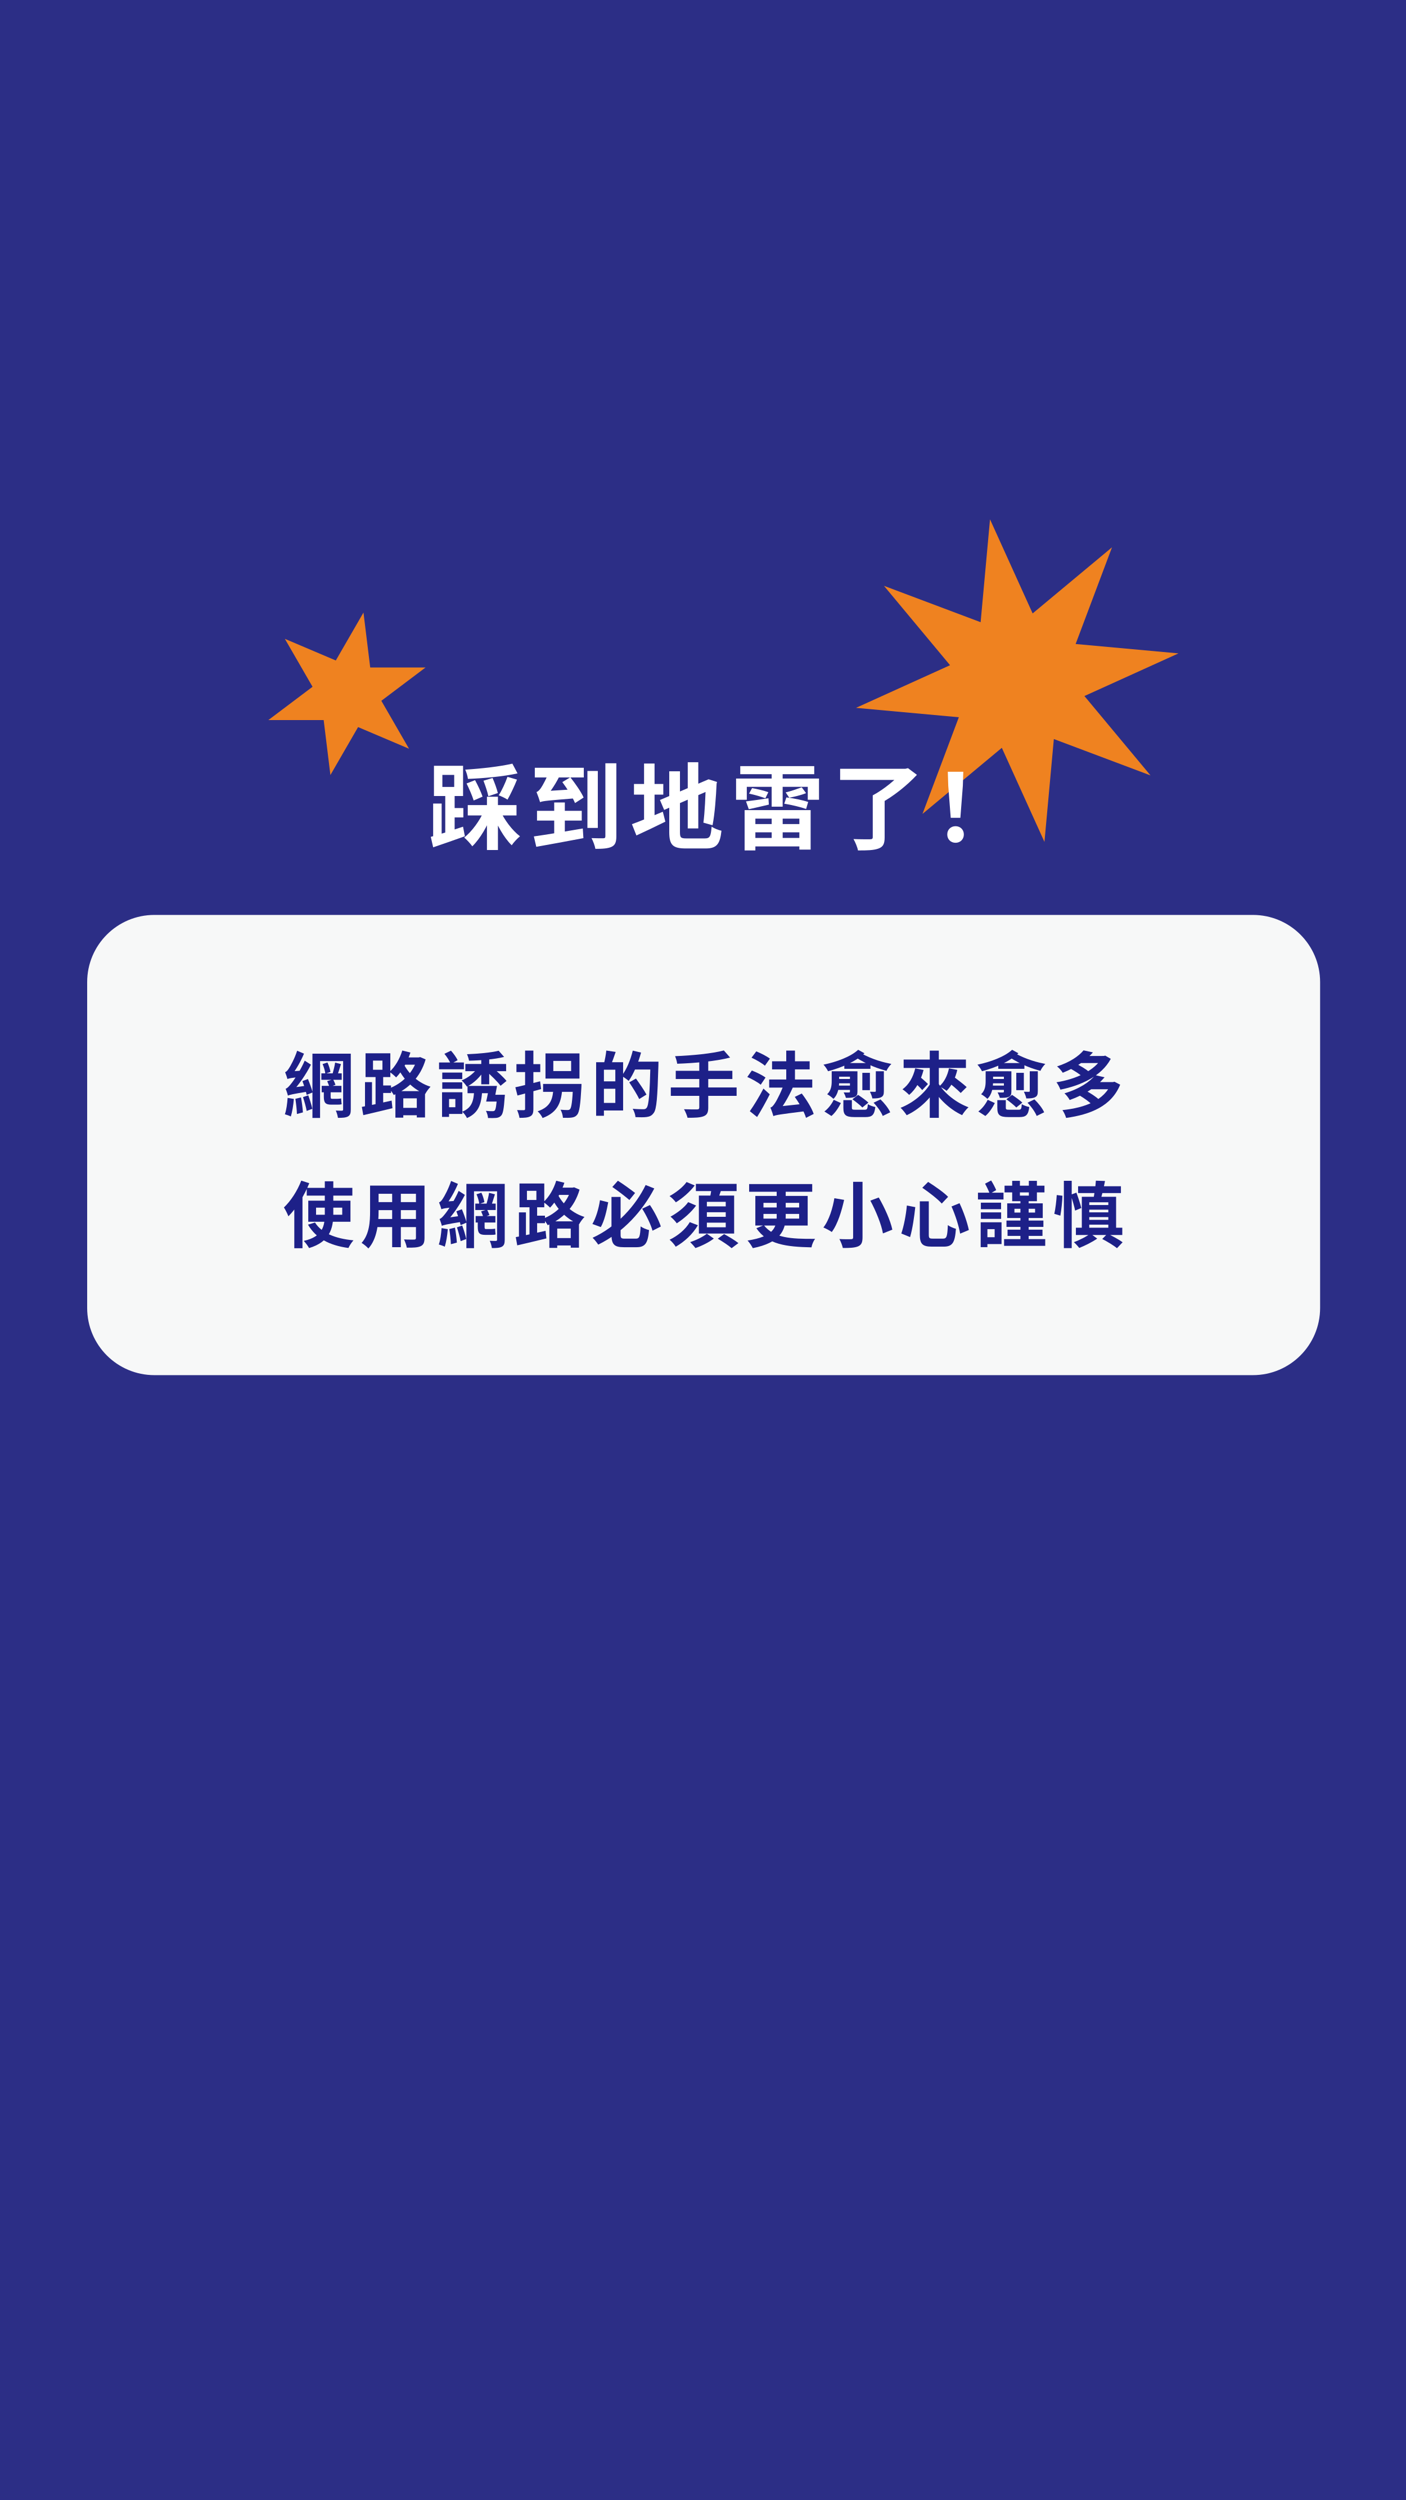<?xml version="1.0" encoding="utf-8"?>
<!-- Generator: Adobe Illustrator 25.2.3, SVG Export Plug-In . SVG Version: 6.00 Build 0)  -->
<svg version="1.1" id="圖層_1" xmlns="http://www.w3.org/2000/svg" xmlns:xlink="http://www.w3.org/1999/xlink" x="0px" y="0px"
	 viewBox="0 0 2160 3840" style="enable-background:new 0 0 2160 3840;" xml:space="preserve">
<rect x="0" y="0" width="2160" height="3840" fill="#808080" stroke="none"/>
<style type="text/css">
	.st0{opacity:0.85;}
	.st1{fill:#1D2087;}
	.st2{fill:#F7F8F8;}
	.st3{fill:#1D2088;}
	.st4{fill:#EF8220;}
	.st5{fill:#FFFFFF;}
</style>
<g>
	<g class="st0">
		<rect class="st1" width="2160" height="3840"/>
	</g>
	<g>
		<g>
			<path class="st2" d="M1924.81,2112.01H237.16c-57.03,0-103.25-46.23-103.25-103.25v-500.32c0-57.03,46.23-103.25,103.25-103.25
				h1687.64c57.03,0,103.25,46.23,103.25,103.25v500.32C2028.06,2065.79,1981.83,2112.01,1924.81,2112.01z"/>
		</g>
		<g>
			<path class="st3" d="M451.44,1687.79c-0.77,9.75-2.5,20.18-4.64,26.94c-2.21-1.19-6.75-2.71-9.17-3.38
				c2.38-6.44,3.59-16.25,4.25-25.16L451.44,1687.79z M438,1646.71c1.97-0.59,3.86-2.66,5.91-5.93c2.19-3.13,8.89-15.36,12.58-26.99
				l10.53,4.46c-4.96,11.81-12.13,24.45-18.92,33.04v0.26c0,0-6.49,3.55-6.49,5.68C441.05,1654.98,439.3,1649.68,438,1646.71z
				 M438.83,1672.11c2.62-0.67,4.89-3.32,8.25-7.48c3.49-4.07,14.46-20.2,21.05-35.63l9.56,6.17
				c-7.63,15.05-18.35,30.54-28.77,41.68v0.28c0,0-6.6,3.5-6.6,5.63C441.88,1680.52,440.05,1675.08,438.83,1672.11z M441.36,1648.83
				l4.82-3.29l18.54-1.29c-0.62,2.96-1.14,7.2-1.23,9.58c-16.59,1.62-19.87,2.41-21.88,3.41L441.36,1648.83z M441.91,1674.14
				l4.78-3.37l27.94-3.86c-0.37,2.85-0.6,7.09-0.49,9.4c-25.28,4.06-29.36,5.14-31.81,6.45L441.91,1674.14z M462.44,1685.46
				c1.34,7.33,2.52,16.69,2.93,23.01l-9.22,2.44c-0.13-6.4-1.28-15.96-2.37-23.29L462.44,1685.46z M473.1,1657.21
				c2.72,6.61,5.83,15.4,7.23,20.53l-9.2,3.85c-1.06-5.41-4.02-14.42-6.52-21.2L473.1,1657.21z M473.57,1682.2
				c2.49,6.67,5.01,15.18,6.22,20.75l-8.63,3.28c-0.95-5.77-3.49-14.53-5.68-21.2L473.57,1682.2z M530.6,1618.25v11.43h-38.89v87.29
				H480v-98.72H530.6z M524.98,1648.54v9.88h-31.29v-9.88H524.98z M524.56,1667.68v9.91h-30.35v-9.91H524.56z M503.04,1631.8
				c2.19,4.48,4.04,10.6,4.62,14.51l-7.86,2.75c-0.41-4.02-2.18-10.22-4.23-14.82L503.04,1631.8z M507.96,1673.06v11.18
				c0,2.42,0.29,3.38,2.01,3.38c1.35,0,6.36,0,7.78,0c1.72,0,4.74-0.17,6.33-0.67c0.2,2.71,0.42,6.48,0.78,8.96
				c-1.58,0.59-4.4,0.67-6.83,0.67c-1.81,0-7.52,0-9.23,0c-9.37,0-11.32-3.56-11.32-12.46v-11.07H507.96z M511.7,1657.64
				c1.37,2.62,3,6.23,3.7,8.45l-9.36,3.45c-0.61-2.44-2.11-6.21-3.39-9.01L511.7,1657.64z M523.83,1634.28
				c-2.05,6.24-3.99,13.15-5.78,17.69l-7.33-2.15c1.45-4.9,3.38-12.56,4.12-17.8L523.83,1634.28z M538.9,1618.25v85.69
				c0,5.82-0.94,8.86-4.4,10.81c-3.46,1.84-8.33,2.12-15.33,2.09c-0.39-3.09-1.8-8.17-3.29-11.16c3.81,0.22,8.04,0.2,9.39,0.2
				c1.43-0.11,1.87-0.55,1.87-2v-85.62H538.9z"/>
			<path class="st3" d="M601.64,1690.35l1.27,11.66c-15.57,3.83-32.25,7.74-44.8,10.66l-2.23-12.67
				C567.52,1697.97,585.15,1694.09,601.64,1690.35z M571.48,1662.02v40.05h-10.74v-40.05H571.48z M599.65,1617.68v36.53h-38.07
				v-36.53H599.65z M573.03,1642.96h14.51v-14.02h-14.51V1642.96z M588.67,1649.68v49.13h-11.71v-49.13H588.67z M600.72,1667.12
				v11.51h-19.07v-11.51H600.72z M643.2,1624.01l2.31-0.48l8.35,3.56c-7.96,27.6-26.54,45.16-48.93,54.63
				c-1.55-3-4.86-7.56-7.43-9.93c19.82-7.27,37.24-24.12,43.41-45.64v-2.14H643.2z M630.53,1616.54
				c-4.86,14.81-13.06,29.14-21.98,38.2c-2.15-2.35-7.27-6.63-10.21-8.55c8.6-7.66,15.81-19.96,19.66-32.74L630.53,1616.54z
				 M652.94,1675.81v40.42h-12.63v-29.34h-20.75v29.67h-12.11v-40.75H652.94z M661.43,1669.06c-2.66,2.52-6.46,7.77-8.21,11.13
				c-22.63-8.81-37-28.02-43.8-44.26l8.9-5.79C624.64,1645.04,638.96,1662.06,661.43,1669.06z M647.51,1701.51v11.34h-34.68v-11.34
				H647.51z M645.49,1624.01v11.17h-27.9v-11.17H645.49z"/>
			<path class="st3" d="M712.65,1631.82v10.42h-38.13v-10.42H712.65z M689.87,1677.56v37.8h-10.76v-37.8H689.87z M710.13,1647.28
				v9.97h-30.68v-9.97H710.13z M710.13,1662.29v9.97h-30.68v-9.97H710.13z M692.81,1613.68c4.08,4.39,8.25,10.43,10.24,14.6
				l-10.47,5.73c-1.8-4.3-5.96-10.88-9.85-15.53L692.81,1613.68z M710.37,1677.56v33.28h-24.89v-10.33h14.06v-12.62h-14.06v-10.33
				H710.37z M744.63,1642.37c-6,10.97-16.51,21.22-27.33,26.53c-1.84-2.85-5.51-7.32-8.17-9.53c10.18-4.05,20.34-12.08,25.52-20.51
				L744.63,1642.37z M740.94,1671.46c-0.96,21.96-4.06,37.15-23.54,45.71c-1.3-2.98-4.63-7.48-7.2-9.75
				c16.03-6.63,17.68-18.24,18.43-35.96H740.94z M777.55,1634.09v11.08H714.9v-11.08H777.55z M774.45,1623.27
				c-14.98,3.78-36.19,5.45-53.94,5.78c-0.37-2.85-1.86-7.24-3.07-9.92c17.07-0.69,36.85-2.43,48.66-5.36L774.45,1623.27z
				 M752.31,1667.79v11.17h-34.04v-11.17H752.31z M751.56,1624.18v41.17h-12.2v-41.17H751.56z M775.66,1681.39
				c0,0-0.2,2.97-0.39,4.49c-1.17,16.84-2.49,24.38-5.26,27.42c-2.18,2.41-4.49,3.28-7.67,3.65c-2.7,0.26-7.51,0.32-12.61,0.14
				c-0.2-3.34-1.47-7.92-3.22-10.97c4.16,0.46,8.15,0.49,10,0.49c1.57,0,2.54-0.11,3.51-1.05c1.55-1.64,2.7-7.64,3.56-22.65v-1.52
				H775.66z M755.08,1638.35c7.82,6.44,18.2,15.65,23.07,21.82l-9.16,7.41c-4.48-6.23-14.52-15.86-22.42-22.75L755.08,1638.35z
				 M763.54,1667.79c-1.46,8.23-3.3,17.71-4.84,24.02h-11.82c1.62-6.55,3.41-16.09,4.47-24.02H763.54z M767.26,1681.39v10.42H751.8
				l2.11-10.42H767.26z"/>
			<path class="st3" d="M829.74,1660.72l1.58,11.89c-12.48,3.54-25.82,7.16-36.32,9.94l-3.27-12.67
				C801.57,1667.79,816.06,1664.2,829.74,1660.72z M829.99,1634.33v12.22h-36.6v-12.22H829.99z M819.42,1613.56v89.5
				c0,6.23-1.14,9.5-4.77,11.42c-3.72,2.01-8.89,2.38-16.6,2.35c-0.39-3.32-2.08-8.52-3.64-11.92c4.26,0.2,8.79,0.2,10.2,0.17
				c1.52,0,2.09-0.53,2.09-2.09v-89.44H819.42z M864.03,1669.59c-1.59,22.14-5.82,38.27-30.46,47.55c-1.38-3.23-4.8-7.96-7.61-10.31
				c21-7.21,23.26-19.82,24.48-37.24H864.03z M885.65,1664.77v12.14h-51.32v-12.14H885.65z M890.24,1617.88v38.66h-52.22v-38.66
				H890.24z M850.04,1645h27.37v-15.61h-27.37V1645z M893.34,1664.77c0,0-0.09,3.6-0.17,5.2c-1.5,26.96-3.07,38-6.43,41.95
				c-2.4,3-4.93,3.98-8.47,4.49c-3.01,0.45-8.1,0.51-13.43,0.33c-0.28-3.8-1.62-8.98-3.73-12.37c4.55,0.38,8.78,0.49,10.76,0.49
				c1.75,0,2.82-0.28,3.9-1.44c2.15-2.32,3.54-11.85,4.7-36.6v-2.06H893.34z"/>
			<path class="st3" d="M927.78,1631.4v82.25h-11.96v-82.25H927.78z M951.11,1660.78v11.43h-28.1v-11.43H951.11z M957.27,1631.4
				v74.11h-33.79v-11.62h21.83v-50.97h-21.83v-11.51H957.27z M945.84,1615.6c-2.49,7.45-5.3,15.27-7.51,20.43l-10.56-2.36
				c1.51-5.72,3.12-14.12,3.67-20.19L945.84,1615.6z M984.82,1616.58c-4.34,16.24-11.48,32.97-18.98,43.51
				c-2.35-2.16-7.81-5.95-10.84-7.68c7.36-9.29,13.59-24.25,17.11-38.81L984.82,1616.58z M977.02,1656.49
				c5.41,7.6,12.73,18.12,16.12,24.61l-11.18,6.87c-3.03-6.71-9.92-17.56-15.28-25.65L977.02,1656.49z M1003.94,1630.56v12.05
				h-32.16v-12.05H1003.94z M1011.58,1630.56c0,0,0,4.36-0.09,5.96c-1.46,49.5-2.71,67.05-7.26,72.86
				c-3.07,4.26-6.14,5.43-10.64,6.14c-4.16,0.62-10.86,0.49-17.31,0.22c-0.22-3.59-1.98-9.2-4.36-12.8
				c7.09,0.64,13.69,0.66,16.51,0.66c2.2,0,3.43-0.39,4.79-1.91c3.57-3.81,4.97-22.72,6.13-68.61v-2.53H1011.58z"/>
			<path class="st3" d="M1131.64,1670.18v12.91h-101.07v-12.91H1131.64z M1121.64,1624.26c-22.65,5.85-54.37,8.53-81.28,9.48
				c-0.37-3.37-1.98-8.7-3.26-11.61c26.53-1.09,56.87-3.97,74.95-8.81L1121.64,1624.26z M1125.1,1644.57v12.63h-86.96v-12.63H1125.1
				z M1088.06,1628.87v72.22c0,7.82-1.97,11.31-7.26,13.34c-5.31,2.03-13.32,2.38-24.54,2.27c-0.85-3.71-3.37-9.6-5.4-13.08
				c8.17,0.31,17.36,0.28,19.95,0.26c2.51-0.02,3.47-0.79,3.47-3.02v-71.98H1088.06z"/>
			<path class="st3" d="M1155.03,1644.18c6.87,2.56,16.3,7.17,21.02,10.8l-7.36,10.99c-4.31-3.72-13.55-8.8-20.62-11.9
				L1155.03,1644.18z M1172.86,1671.92l9.69,8.78c-5.83,11.57-12.81,24.13-19.45,34.86l-11.16-8.92
				C1157.79,1698.41,1166.27,1684.66,1172.86,1671.92z M1161.83,1614.75c6.88,2.74,16.24,7.54,20.95,11.17l-7.7,10.86
				c-4.28-3.85-13.44-9.13-20.52-12.34L1161.83,1614.75z M1247.85,1657.94v12.46h-66.19v-12.46H1247.85z M1183.53,1701.1
				c2.62-0.76,4.58-3.1,7.21-7.17c2.65-3.85,10.75-19.2,15.14-33.58l14.4,4.43c-6.2,15.39-15.29,31.2-23.59,42.08v0.28
				c0,0-8.54,4.62-8.54,7.07C1187.44,1711.44,1185.18,1704.81,1183.53,1701.1z M1243.85,1629.95v12.45h-57.76v-12.45H1243.85z
				 M1187.64,1703.76l6.63-4.14l41-4.37c-0.09,3.54,0.24,8.72,0.64,11.52c-38.28,4.78-44.01,5.67-47.76,7.43L1187.64,1703.76z
				 M1221.29,1613.54v52.55h-13.4v-52.55H1221.29z M1231.72,1679.47c7.39,9.62,15.39,22.41,18.34,31.37l-11.82,5.98
				c-2.49-8.7-10-22.08-17.26-32.13L1231.72,1679.47z"/>
			<path class="st3" d="M1328.03,1617.64c-13.56,12.95-35.38,22.18-55.92,27.6c-1.49-3.09-4.26-7.25-7-10.08
				c19.68-4.06,41.65-12.03,53.25-22.84L1328.03,1617.64z M1291.84,1694.12c-3.57,6.98-8.41,14.71-14.55,19.86l-10.79-6.94
				c5.96-4.41,11.31-11.48,14.35-17.9L1291.84,1694.12z M1289.16,1645.31v15.06c0,8.99-1.31,20.26-8.79,27.3
				c-1.9-2-6.92-5.78-9.58-7.1c6.35-5.99,6.94-13.85,6.94-20.46v-14.8H1289.16z M1312.96,1645.31v8.34h-30.63v-8.34H1312.96z
				 M1309.57,1657.14v6.62h-25.13v-6.62H1309.57z M1309.65,1667.27v6.62h-25.13v-6.62H1309.65z M1308.71,1689.64v11.51
				c0,2.93,0.84,3.23,5.62,3.23c2.11,0,11.14,0,13.95,0c3.74,0,4.53-1.06,4.95-8.59c2.62,1.89,8.03,3.76,11.51,4.41
				c-1.49,12.39-5.04,15.46-15.21,15.46c-2.92,0-14.05,0-16.84,0c-13.86,0-17.03-3.45-17.03-14.33v-11.68H1308.71z M1317.26,1645.31
				v31.09c0,4.77-0.96,6.88-4.26,8.31c-3.13,1.41-7.55,1.41-13.5,1.41c-0.56-2.57-2.17-6.04-3.4-8.37c3.29,0.2,7.01,0.2,8.05,0.09
				c1.19,0,1.6-0.33,1.6-1.43v-31.09H1317.26z M1337.28,1632.68v8.85h-40.16v-8.85H1337.28z M1318.28,1681.56
				c5.14,3.38,12.2,8.47,15.82,11.87l-9.27,7.48c-3.2-3.37-10.17-8.86-15.29-12.63L1318.28,1681.56z M1369.39,1634.04
				c-2.74,2.61-5.96,6.97-7.52,10.59c-11.66-3.12-27.65-8.22-48.21-21.28l9.33-5.61
				C1341.44,1627.79,1357.74,1631.68,1369.39,1634.04z M1336.4,1647.7v26.61h-11.6v-26.61H1336.4z M1357.86,1645.26v30.48
				c0,5.14-0.81,7.76-4.22,9.43c-3.41,1.69-7.64,1.86-13.46,1.86c-0.56-3.22-2.34-7.5-3.75-10.26c3.16,0.11,6.54,0.11,7.58,0.09
				c1.15-0.02,1.48-0.35,1.48-1.37v-30.23H1357.86z M1352.69,1688.51c6.01,5.79,12.38,13.83,14.93,19.81l-11.5,5.6
				c-2.15-5.72-8.15-14.21-14.05-20.29L1352.69,1688.51z"/>
			<path class="st3" d="M1440.93,1667.47c-10.78,19.43-28.47,36.27-48.04,45.32c-2.09-3.37-6.34-8.67-9.34-11.39
				c19.02-7.36,37.12-22.28,46.37-38.17L1440.93,1667.47z M1418.84,1643.3c-4.08,16.03-11.93,29.77-22.13,38.3
				c-2.18-2.35-7.28-6.69-10.21-8.61c9.74-7.06,16.43-18.69,19.52-32.13L1418.84,1643.3z M1483.93,1627.33v12.88h-95.69v-12.88
				H1483.93z M1409.91,1650.99c4.96,4.13,12.16,10.19,15.69,13.92l-8.79,9.3c-3.24-3.98-10.22-10.35-15.26-14.93L1409.91,1650.99z
				 M1442.3,1613.59v103.25h-13.94v-103.25H1442.3z M1487.89,1700.58c-3.28,2.83-7.62,8.39-9.8,12.1
				c-19.15-8.83-36.51-25.42-47.21-44.25l10.86-4.32C1450.98,1679.32,1468.95,1693.61,1487.89,1700.58z M1470.66,1643.19
				c-3.01,13.12-9.01,24.84-16.42,32.16c-2.52-2.01-8.13-5.42-11.24-6.92c7.46-6.23,12.6-16.5,14.87-27.57L1470.66,1643.19z
				 M1462.78,1651.85c6.8,5.19,17.17,12.96,22.27,17.73l-9.14,9.09c-4.64-4.9-14.66-13.1-21.73-18.88L1462.78,1651.85z"/>
			<path class="st3" d="M1564.53,1617.64c-13.56,12.95-35.38,22.18-55.92,27.6c-1.49-3.09-4.26-7.25-7-10.08
				c19.68-4.06,41.65-12.03,53.25-22.84L1564.53,1617.64z M1528.34,1694.12c-3.57,6.98-8.41,14.71-14.55,19.86l-10.79-6.94
				c5.96-4.41,11.31-11.48,14.35-17.9L1528.34,1694.12z M1525.66,1645.31v15.06c0,8.99-1.31,20.26-8.79,27.3
				c-1.9-2-6.92-5.78-9.58-7.1c6.35-5.99,6.94-13.85,6.94-20.46v-14.8H1525.66z M1549.46,1645.31v8.34h-30.63v-8.34H1549.46z
				 M1546.07,1657.14v6.62h-25.13v-6.62H1546.07z M1546.15,1667.27v6.62h-25.13v-6.62H1546.15z M1545.21,1689.64v11.51
				c0,2.93,0.84,3.23,5.62,3.23c2.11,0,11.14,0,13.95,0c3.74,0,4.53-1.06,4.95-8.59c2.62,1.89,8.03,3.76,11.51,4.41
				c-1.49,12.39-5.04,15.46-15.21,15.46c-2.92,0-14.05,0-16.84,0c-13.86,0-17.03-3.45-17.03-14.33v-11.68H1545.21z M1553.76,1645.31
				v31.09c0,4.77-0.96,6.88-4.26,8.31c-3.13,1.41-7.55,1.41-13.5,1.41c-0.56-2.57-2.17-6.04-3.4-8.37c3.29,0.2,7.01,0.2,8.05,0.09
				c1.19,0,1.6-0.33,1.6-1.43v-31.09H1553.76z M1573.78,1632.68v8.85h-40.16v-8.85H1573.78z M1554.78,1681.56
				c5.14,3.38,12.2,8.47,15.82,11.87l-9.27,7.48c-3.2-3.37-10.17-8.86-15.29-12.63L1554.78,1681.56z M1605.89,1634.04
				c-2.74,2.61-5.96,6.97-7.52,10.59c-11.66-3.12-27.65-8.22-48.21-21.28l9.33-5.61
				C1577.94,1627.79,1594.24,1631.68,1605.89,1634.04z M1572.9,1647.7v26.61h-11.6v-26.61H1572.9z M1594.36,1645.26v30.48
				c0,5.14-0.81,7.76-4.22,9.43c-3.41,1.69-7.64,1.86-13.46,1.86c-0.56-3.22-2.34-7.5-3.75-10.26c3.16,0.11,6.54,0.11,7.58,0.09
				c1.15-0.02,1.48-0.35,1.48-1.37v-30.23H1594.36z M1589.19,1688.51c6.01,5.79,12.38,13.83,14.93,19.81l-11.5,5.6
				c-2.15-5.72-8.15-14.21-14.05-20.29L1589.19,1688.51z"/>
			<path class="st3" d="M1695.78,1621.82l2.14-0.56l8.52,4.97c-14.21,26.46-45.43,40.84-77.35,47.28
				c-1.19-3.31-3.76-8.45-6.05-11.28c29.68-4.73,59.37-17.99,70.25-38.53v-1.89H1695.78z M1679,1616.31
				c-11.27,12.79-25.79,23.14-46.31,31.28c-1.84-3.11-5.94-7.64-8.79-9.76c19.53-6.28,33.18-15.57,40.71-24.63L1679,1616.31z
				 M1709.81,1661.93l2.31-0.56l8.76,4.52c-13.38,32.8-45.16,45.8-83.01,51.06c-0.99-3.56-3.48-9-5.66-12
				c34.93-3.59,64.69-15.13,74.94-41.15v-1.86H1709.81z M1696.92,1654.54c-12.32,14.46-29.26,26.16-53.58,34.92
				c-1.55-3.09-5.29-7.96-8.03-10.25c23.02-6.9,38.7-17.42,47.19-27.95L1696.92,1654.54z M1652.54,1633.51
				c6.7,3.14,15.42,8.23,19.74,12.07l-9.34,8.13c-3.98-3.85-12.5-9.33-19.2-12.83L1652.54,1633.51z M1696.28,1621.82v10.83h-37.78
				v-10.83H1696.28z M1668.24,1675.15c6.7,3.59,15.5,9.2,19.86,13.5l-10.21,8.17c-3.88-4.21-12.42-10.3-19.23-14.26L1668.24,1675.15
				z M1710.69,1661.93v11h-35.89v-11H1710.69z"/>
			<path class="st3" d="M475.12,1817.23c-7.48,18.65-19.58,38.41-32.06,50.82c-1.15-3.15-4.65-10.33-6.88-13.56
				c10.48-9.91,20.67-25.5,26.66-41.23L475.12,1817.23z M464.64,1831.35l0.05,0.11v85.63h-12.56v-73.23L464.64,1831.35z
				 M512.04,1814.27v50.16c0,22.44-5.68,43-37.22,52.4c-1.55-2.91-5.41-8.24-8.19-10.99c29.59-6.58,32.36-23.42,32.36-41.5v-50.08
				H512.04z M541.31,1824.35v11.96h-70.08v-11.96H541.31z M543.04,1904.96c-2.74,2.83-6.11,8.16-7.78,11.74
				c-29.71-4.03-50.08-15.14-62.1-35.83l10.78-3.29C493.78,1893.45,514.57,1902.34,543.04,1904.96z M538.4,1844.06v32.37h-64.81
				v-32.37H538.4z M485.55,1865.66h40.2v-10.87h-40.2V1865.66z"/>
			<path class="st3" d="M581.61,1820.91v39.57c0,17.58-2.16,42.31-15.7,57c-2.07-2.49-7.48-6.93-10.4-8.57
				c12.06-13.31,13.04-33.01,13.04-48.51v-39.48H581.61z M644.3,1872.19v12.45h-68.37v-12.45H644.3z M643.65,1820.91v12.56h-67.5
				v-12.56H643.65z M643.87,1846.26v12.31h-67.72v-12.31H643.87z M615.8,1825.93v89.57h-13.34v-89.57H615.8z M652.15,1820.91v80.43
				c0,7-1.53,10.6-5.96,12.63c-4.58,2.09-11.25,2.35-21.26,2.24c-0.48-3.52-2.51-9.26-4.26-12.65c6.24,0.39,13.51,0.28,15.54,0.26
				c2.03-0.02,2.8-0.68,2.8-2.63v-80.28H652.15z"/>
			<path class="st3" d="M687.94,1887.79c-0.77,9.75-2.5,20.18-4.64,26.94c-2.21-1.19-6.75-2.71-9.17-3.38
				c2.38-6.44,3.59-16.25,4.25-25.16L687.94,1887.79z M674.5,1846.71c1.97-0.59,3.86-2.66,5.91-5.93
				c2.19-3.13,8.89-15.36,12.58-26.99l10.53,4.46c-4.96,11.81-12.13,24.45-18.92,33.04v0.26c0,0-6.49,3.55-6.49,5.68
				C677.55,1854.98,675.8,1849.68,674.5,1846.71z M675.33,1872.11c2.62-0.67,4.89-3.32,8.25-7.48c3.49-4.07,14.46-20.2,21.05-35.63
				l9.56,6.17c-7.63,15.05-18.35,30.54-28.77,41.68v0.28c0,0-6.6,3.5-6.6,5.63C678.38,1880.52,676.55,1875.08,675.33,1872.11z
				 M677.86,1848.83l4.82-3.29l18.54-1.29c-0.62,2.96-1.14,7.2-1.23,9.58c-16.59,1.62-19.87,2.41-21.88,3.41L677.86,1848.83z
				 M678.41,1874.14l4.78-3.37l27.94-3.86c-0.37,2.85-0.6,7.09-0.49,9.4c-25.28,4.06-29.36,5.14-31.81,6.45L678.41,1874.14z
				 M698.94,1885.46c1.34,7.33,2.52,16.69,2.93,23.01l-9.22,2.44c-0.13-6.4-1.28-15.96-2.37-23.29L698.94,1885.46z M709.6,1857.21
				c2.72,6.61,5.83,15.4,7.23,20.53l-9.2,3.85c-1.06-5.41-4.02-14.42-6.52-21.2L709.6,1857.21z M710.07,1882.2
				c2.49,6.67,5.01,15.18,6.22,20.75l-8.63,3.28c-0.95-5.77-3.49-14.53-5.68-21.2L710.07,1882.2z M767.1,1818.25v11.43h-38.89v87.29
				H716.5v-98.72H767.1z M761.48,1848.54v9.88h-31.29v-9.88H761.48z M761.06,1867.68v9.91h-30.35v-9.91H761.06z M739.54,1831.8
				c2.19,4.48,4.04,10.6,4.62,14.51l-7.86,2.75c-0.41-4.02-2.18-10.22-4.23-14.82L739.54,1831.8z M744.46,1873.06v11.18
				c0,2.42,0.29,3.38,2.01,3.38c1.35,0,6.36,0,7.78,0c1.72,0,4.74-0.17,6.33-0.67c0.2,2.71,0.42,6.48,0.78,8.96
				c-1.58,0.59-4.4,0.67-6.83,0.67c-1.81,0-7.52,0-9.23,0c-9.37,0-11.32-3.56-11.32-12.46v-11.07H744.46z M748.2,1857.64
				c1.37,2.62,3,6.23,3.7,8.45l-9.36,3.45c-0.61-2.44-2.11-6.21-3.39-9.01L748.2,1857.64z M760.33,1834.28
				c-2.05,6.24-3.99,13.15-5.78,17.69l-7.33-2.15c1.45-4.9,3.38-12.56,4.12-17.8L760.33,1834.28z M775.4,1818.25v85.69
				c0,5.82-0.94,8.86-4.4,10.81c-3.46,1.84-8.33,2.12-15.33,2.09c-0.39-3.09-1.8-8.17-3.29-11.16c3.81,0.22,8.04,0.2,9.39,0.2
				c1.43-0.11,1.87-0.55,1.87-2v-85.62H775.4z"/>
			<path class="st3" d="M838.14,1890.35l1.27,11.66c-15.57,3.83-32.25,7.74-44.8,10.66l-2.23-12.67
				C804.02,1897.97,821.65,1894.09,838.14,1890.35z M807.98,1862.02v40.05h-10.74v-40.05H807.98z M836.15,1817.68v36.53h-38.07
				v-36.53H836.15z M809.53,1842.96h14.51v-14.02h-14.51V1842.96z M825.17,1849.68v49.13h-11.71v-49.13H825.17z M837.22,1867.12
				v11.51h-19.07v-11.51H837.22z M879.7,1824.01l2.31-0.48l8.35,3.56c-7.96,27.6-26.54,45.16-48.93,54.63
				c-1.55-3-4.86-7.56-7.43-9.93c19.82-7.27,37.24-24.12,43.41-45.64v-2.14H879.7z M867.03,1816.54
				c-4.86,14.81-13.06,29.14-21.98,38.2c-2.15-2.35-7.27-6.63-10.21-8.55c8.6-7.66,15.81-19.96,19.66-32.74L867.03,1816.54z
				 M889.44,1875.81v40.42h-12.63v-29.34h-20.75v29.67h-12.11v-40.75H889.44z M897.93,1869.06c-2.66,2.52-6.46,7.77-8.21,11.13
				c-22.63-8.81-37-28.02-43.8-44.26l8.9-5.79C861.14,1845.04,875.46,1862.06,897.93,1869.06z M884.01,1901.51v11.34h-34.68v-11.34
				H884.01z M881.99,1824.01v11.17h-27.9v-11.17H881.99z"/>
			<path class="st3" d="M934.37,1846.52c-2.33,13.07-5.92,28.61-11.37,38.06l-12.9-4.74c5.56-9.54,9.66-23.52,11.63-36.52
				L934.37,1846.52z M1005.16,1825.28c-17.77,33.92-46.74,66.94-86.11,86.26c-1.98-3.09-5.89-7.88-8.63-10.51
				c37.34-17.03,66.7-50.12,81.45-81.04L1005.16,1825.28z M953.41,1838.3v57.6c0,5.67,0.88,6.48,6.64,6.48c2.64,0,13.65,0,16.67,0
				c5.69,0,6.62-3.15,7.47-18.82c3.16,2.31,9.09,4.78,12.91,5.62c-1.74,19.92-5.63,26.34-19.23,26.34c-3.34,0-16.32,0-19.46,0
				c-14.88,0-19-4.4-19-19.67v-57.55H953.41z M949.25,1813.45c8.87,5.59,20.11,13.84,26.42,18.74l-8.74,10.83
				c-6.26-5.4-17.55-14.07-26.23-20.01L949.25,1813.45z M998.47,1850.75c6.99,10.35,13.81,23.8,16.75,32.97l-12.77,6.47
				c-2.48-9.22-9.33-23.36-15.9-33.79L998.47,1850.75z"/>
			<path class="st3" d="M1067.26,1820.68c-7.67,10.2-18.79,19.55-28.95,25.9c-2.21-3-6.2-7.08-9.68-9.58
				c9.13-4.95,20.33-13.31,26.13-21.58L1067.26,1820.68z M1072.14,1881.8c-8.12,13.89-20.62,25.3-34.02,32.98
				c-2.03-3.34-5.94-7.88-9.39-10.77c12.03-5.69,24.46-15.64,30.92-27.02L1072.14,1881.8z M1069.4,1851.56
				c-7.84,10.7-19.36,20.56-29.68,27.26c-2.2-3.17-6.2-7.42-9.65-10.23c9.49-5.08,21.14-13.67,27.16-22.28L1069.4,1851.56z
				 M1096.58,1902.25c-7.19,5.61-18.64,11.37-28.26,14.56c-1.81-2.66-5.42-6.59-8.06-9.14c9.16-2.85,20.17-8.38,25.65-12.9
				L1096.58,1902.25z M1131.62,1818.24v11.08h-62.55v-11.08H1131.62z M1127.84,1836.22v58.32h-54.18v-58.32H1127.84z
				 M1085.96,1852.83h28.97v-6.98h-28.97V1852.83z M1085.96,1868.82h28.97v-7.03h-28.97V1868.82z M1085.96,1884.92h28.97v-7.08
				h-28.97V1884.92z M1108.55,1825.9c-2.23,6.92-4.87,13.85-6.82,18.53l-11.75-2.14c1.31-5.31,2.71-12.72,3.21-18.21L1108.55,1825.9
				z M1112.44,1895.39c6.95,3.74,16.8,9.65,21.95,13.83l-10.45,7.78c-4.5-4.07-14.11-10.38-21.29-14.57L1112.44,1895.39z"/>
			<path class="st3" d="M1207.06,1823.57V1868c0,22.21-9.05,40.71-50.54,48.95c-1.47-2.98-5.16-8.67-8.05-11.7
				c39.65-6.04,44.73-19.88,44.73-37.43v-44.26H1207.06z M1247.78,1818.56v11.77h-96.9v-11.77H1247.78z M1240.82,1836.76v45.48
				h-80.41v-45.48H1240.82z M1252.21,1902.68c-2.38,3-4.84,8.63-5.57,13.06c-38.78-0.81-67.82-4.43-84.59-29.4l11.45-4.62
				C1188.95,1901.44,1214.66,1902.95,1252.21,1902.68z M1172.89,1854.48h54.82v-7.06h-54.82V1854.48z M1172.89,1871.59h54.82v-7.2
				h-54.82V1871.59z"/>
			<path class="st3" d="M1296.8,1842.82c-3.69,16.59-9.74,37.12-18.97,49.35c-3.23-2.35-9.25-5.46-12.87-6.93
				c8.87-11.24,14.52-30.54,16.85-44.94L1296.8,1842.82z M1325.08,1815.1v85.23c0,8.1-1.86,11.74-6.86,13.92
				c-5.12,2.12-12.71,2.55-23.4,2.46c-0.76-3.8-3.2-10.06-5.31-13.73c7.28,0.39,15.47,0.37,17.84,0.26
				c2.43-0.02,3.29-0.77,3.29-2.97v-85.17H1325.08z M1350,1839.17c9.03,15.57,18.08,35.64,20.88,49.42l-14.45,5.72
				c-2.26-13.36-10.6-34.16-19.35-50.33L1350,1839.17z"/>
			<path class="st3" d="M1406.12,1853.98c-1.53,14.32-4.25,33.49-7.98,46l-13.46-5.49c3.96-11.66,7.17-28.22,8.52-43
				L1406.12,1853.98z M1426.88,1845.02v51.25c0,5.29,0.88,6.07,6.22,6.07c2.55,0,12.79,0,15.72,0c5.63,0,6.55-3.46,7.35-20.73
				c3.05,2.31,8.83,4.69,12.39,5.62c-1.48,20.9-5.08,27.41-18.68,27.41c-3.11,0-15.57,0-18.43,0c-14.35,0-18.35-4.33-18.35-18.4
				v-51.22H1426.88z M1425.86,1815.24c10.04,6.33,24.02,16.04,30.67,22.91l-9.72,10.33c-6.07-6.84-19.62-17.31-29.92-24.27
				L1425.86,1815.24z M1474.1,1847.94c6.23,13.11,11.97,29.78,14.31,41.19l-13.38,5.54c-1.82-11.27-7.45-28.73-13.25-41.73
				L1474.1,1847.94z"/>
			<path class="st3" d="M1541.66,1831.82v10.42h-39.24v-10.42H1541.66z M1516.93,1877.27v38.15h-10.33v-38.15H1516.93z
				 M1537.91,1847.14v9.97h-31.03v-9.97H1537.91z M1538.01,1862.05v9.97h-31.12v-9.97H1538.01z M1538.64,1877.27v33.46h-26.59
				v-10.59h16v-12.36h-16v-10.51H1538.64z M1522.68,1813.04c2.89,4.63,6.1,10.67,7.71,14.75l-9.83,5.75
				c-1.39-4.19-4.64-10.82-7.23-15.6L1522.68,1813.04z M1605.75,1903.09v10.31h-63.2v-10.31H1605.75z M1604.59,1821.05v10.31h-61.31
				v-10.31H1604.59z M1602.95,1874.59v9.73h-56.72v-9.73H1602.95z M1601.95,1848.16v22.54h-54.61v-22.54H1601.95z M1601.55,1888.61
				v9.54h-53.68v-9.54H1601.55z M1566.85,1813.61v22.66h13.74v-22.66h12.39v31.27H1555v-31.27H1566.85z M1558.45,1862.35h31.71
				v-5.84h-31.71V1862.35z M1580.28,1839.59v68.75h-12.63v-68.75H1580.28z"/>
			<path class="st3" d="M1632.2,1836.48c-0.21,8.63-1.65,21.89-3.22,30.58l-9.28-2.79c1.81-7.82,3.25-20.33,3.76-28.86
				L1632.2,1836.48z M1646.44,1813.54v103.37h-12.05v-103.37H1646.44z M1653.65,1831.73c2.87,7.66,6.19,17.71,7.51,23.57l-9.48,3.98
				c-1.17-6.19-4.21-16.54-6.86-24.35L1653.65,1831.73z M1685.62,1902.31c-7.52,5.19-18.89,10.96-27.64,14.33
				c-1.9-2.57-5.49-6.42-8.21-8.88c8.67-3.09,19.66-8.74,25.41-13.21L1685.62,1902.31z M1724.14,1885.62v11.17h-71.26v-11.17
				H1724.14z M1722.05,1821.88v10.48h-65.8v-10.48H1722.05z M1714.64,1838.08v50.8h-11.96v-42.35h-29.26v42.35h-11.45v-50.8H1714.64
				z M1708.36,1850.73v7.14h-39.61v-7.14H1708.36z M1708.49,1861.97v7.31h-39.71v-7.31H1708.49z M1708.47,1873.52v7.33h-39.61v-7.33
				H1708.47z M1697.58,1813.83c-2.04,11.08-5.06,23.37-7.6,31.25l-10.8-1.17c1.94-8.34,3.79-21.28,4.39-30.56L1697.58,1813.83z
				 M1701.43,1894.72c7.43,3.55,17.91,9.22,23.17,13.24l-8.62,9.09c-4.83-4.1-15-10.22-22.63-14.17L1701.43,1894.72z"/>
		</g>
		<g>
			<polygon class="st4" points="1604.57,1293.04 1539.08,1148.54 1417.17,1250.06 1473.03,1101.58 1315.04,1087.15 1459.54,1021.66 
				1358.02,899.75 1506.51,955.61 1520.93,797.63 1586.42,942.12 1708.33,840.61 1652.47,989.09 1810.46,1003.51 1665.96,1069 
				1767.48,1190.91 1618.99,1135.05 			"/>
		</g>
		<g>
			<polygon class="st4" points="653.76,1025.16 585.85,1076.31 628.36,1149.94 550.11,1116.7 507.6,1190.33 497.25,1105.94 
				412.23,1105.94 480.15,1054.79 437.64,981.16 515.89,1014.4 558.4,940.77 568.74,1025.16 			"/>
		</g>
		<g>
			<path class="st5" d="M711.36,1269.68l2.82,14.7c-16.67,5.97-34.6,12.2-48.7,16.98l-3.66-16.08
				C674.43,1281.86,693.35,1275.72,711.36,1269.68z M678.49,1234.13v54.02h-13.05v-54.02H678.49z M711.41,1176.15v46.41h-44.73
				v-46.41H711.41z M679.61,1208.61h18.18v-18.51h-18.18V1208.61z M698.45,1217.61v66.63h-14.4v-66.63H698.45z M711.83,1241.07v14.4
				h-19.34v-14.4H711.83z M756.25,1248.64c-6.83,19.22-18.56,39.39-30.66,51.16c-2.89-4.07-8.6-10.34-12.41-13.42
				c11.87-9.44,24.25-26.32,30.71-41.87L756.25,1248.64z M795.08,1187.83c-21.6,4.73-51.21,7.47-76.21,8.44
				c-0.37-4.19-2.41-10.41-4.14-14.22c24.97-1.57,53.43-4.78,72.42-9.19L795.08,1187.83z M729.81,1198.19
				c4.4,8.11,9.23,18.39,11.56,25.32l-13.66,5.93c-2.13-7.04-6.93-17.94-10.93-26.17L729.81,1198.19z M793.49,1236.52v15.86h-74.88
				v-15.86H793.49z M756.71,1194.87c3.2,7.28,6.59,16.78,8.11,23.1l-14.59,4.92c-1.26-6.46-4.58-16.33-7.49-23.84L756.71,1194.87z
				 M764.96,1223.63v81.9h-16.87v-81.9H764.96z M798.84,1284.42c-3.96,3.19-9.81,9.38-12.7,13.79
				c-11.82-11.45-23.31-31.74-29.95-50.61l11.66-3.91C774.45,1258.81,786.84,1275.3,798.84,1284.42z M794.26,1197.36
				c-4.08,10.35-10.1,22.93-14.6,30.77c-3.22-2.26-9.73-5.26-13.5-6.67c4.88-7.57,10.02-18.75,13.47-28.36L794.26,1197.36z"/>
			<path class="st5" d="M895.32,1272.41l0.96,14.85c-25.36,4.85-52.75,9.79-72.39,13.31l-3.73-15.95
				C839.03,1282,868.24,1277.09,895.32,1272.41z M896.87,1179.16v14.88h-75.26v-14.88H896.87z M824.21,1216.39
				c2.27-0.62,4.54-2.91,6.83-6.18c2.21-3.18,9.08-15,12.82-26.77l16.76,6.2c-5.48,11.98-14.09,25.16-21.58,33.83v0.26
				c0,0-9.31,5.15-9.31,8.27C828.76,1228.61,826.05,1220.8,824.21,1216.39z M893.71,1245.33v14.96H825v-14.96H893.71z
				 M829.39,1220.01l7.87-4.94l43.67-2.78c1.92,4.41,5.07,10.01,7.02,13.45c-47.06,3.82-53.61,4.31-58.23,6.25L829.39,1220.01z
				 M867.73,1232.46v58.23h-16.31v-58.23H867.73z M876.19,1193.8c7.6,9.57,16.67,22.48,20.41,31.08l-13.2,8.51
				c-3.44-8.63-12.03-22.16-19.51-32.21L876.19,1193.8z M918.41,1184.1v87.46h-15.97v-87.46H918.41z M946.89,1172.27v112.02
				c0,8.99-1.78,13.56-7.19,16.22c-5.59,2.66-13.77,3.22-25.02,3.22c-0.74-4.55-3.51-12.03-5.95-16.5
				c7.64,0.29,15.48,0.29,17.96,0.26c2.53-0.03,3.33-0.83,3.33-3.28v-111.94H946.89z"/>
			<path class="st5" d="M1018.26,1246.68l3.9,15.27c-15.1,7.44-31.35,15.25-44.45,21.19l-6.9-17.32
				C982.6,1261.61,1000.91,1253.96,1018.26,1246.68z M1019.01,1204.09v16.31h-45.04v-16.31H1019.01z M1005.57,1172.67v95.49h-16.12
				v-95.49H1005.57z M1088.55,1196.88l6.25,14.75l-74.47,32.27l-6.45-15.23L1088.55,1196.88z M1044.61,1184.64v93.33
				c0,8.47,1.26,9.73,10.17,9.73c4.29,0,23.41,0,28,0c7.84,0,9.28-3.26,10.48-18.07c3.77,2.58,10.44,5.32,15.11,6.25
				c-2.16,20.42-7.29,27.22-24.14,27.22c-4.74,0-26.4,0-30.86,0c-19.68,0-25.21-5.29-25.21-25.2v-93.27H1044.61z M1072.76,1170.67
				v101.66h-16.2v-101.66H1072.76z M1082.72,1200.91l5.83-4.04l13,4.1l-0.66,2.61c-0.86,20.06-2.76,46.51-6.23,63.86l-14.05-3.96
				c2.11-15.41,3.37-42.41,3.69-62.58H1082.72z"/>
			<path class="st5" d="M1258.2,1195.73v32.59h-17.24v-19.84h-93.68v19.84h-16.45v-32.59H1258.2z M1250.88,1176.67v12.38h-113.63
				v-12.38H1250.88z M1245.36,1244.21v60.64h-17.32v-47.56h-67.58v48.83h-16.53v-61.91H1245.36z M1180.56,1226.01l0.59,9.76
				c-10.85,2.58-21.52,5.04-30.8,7.08l-4.29-12.05C1155.17,1229.78,1167.63,1227.91,1180.56,1226.01z M1155.36,1210.45
				c8.04,1.34,19.04,3.96,24.98,6.26l-4.54,9.36c-5.82-2.33-16.71-5.47-25.01-7.18L1155.36,1210.45z M1236.11,1265.62v12.71h-83.99
				v-12.71H1236.11z M1236.11,1286.93v13.05h-83.99v-13.05H1236.11z M1202.37,1180.89v58.03h-16.9v-58.03H1202.37z M1202.41,1254.01
				v41.26h-16.9v-41.26H1202.41z M1208.13,1224.71c10.73,1.18,25.59,4.32,33.43,6.98l-3.16,10.77c-7.73-2.77-22.61-6.42-33.6-8.08
				L1208.13,1224.71z M1238.35,1218.14c-7.86,3.21-18.46,5.63-25.88,7l-5.45-8.19c7.31-1.49,18.23-5.45,24.63-7.77L1238.35,1218.14z
				"/>
			<path class="st5" d="M1391.27,1180.73v17.09h-100.58v-17.09H1391.27z M1359.05,1221.51v64.64c0,9.81-2.34,14.57-9.55,17.12
				c-7.18,2.63-17.54,2.97-31.4,2.85c-0.93-5.08-4.15-12.77-6.9-17.46c10.23,0.43,22.06,0.4,25.37,0.34
				c3.14-0.03,4.22-0.78,4.22-3.26v-64.22H1359.05z M1390.98,1180.73l3.93-0.96l13.73,10.25c-14.73,15.86-36.28,33.34-56.3,43.89
				c-2.63-3.67-8.08-9.43-11.53-12.4c17.29-9.14,37.18-25.67,45.35-36.48v-4.3H1390.98z"/>
			<path class="st5" d="M1455.26,1281.6c0-7.51,5.46-12.69,12.72-12.69s12.72,5.18,12.72,12.69s-5.46,12.79-12.72,12.79
				C1460.61,1294.39,1455.26,1289.11,1455.26,1281.6z M1456.77,1206.75l-0.68-21.44h23.79l-0.68,21.44l-3.81,49.25h-14.82
				L1456.77,1206.75z"/>
		</g>
	</g>
</g>
</svg>
